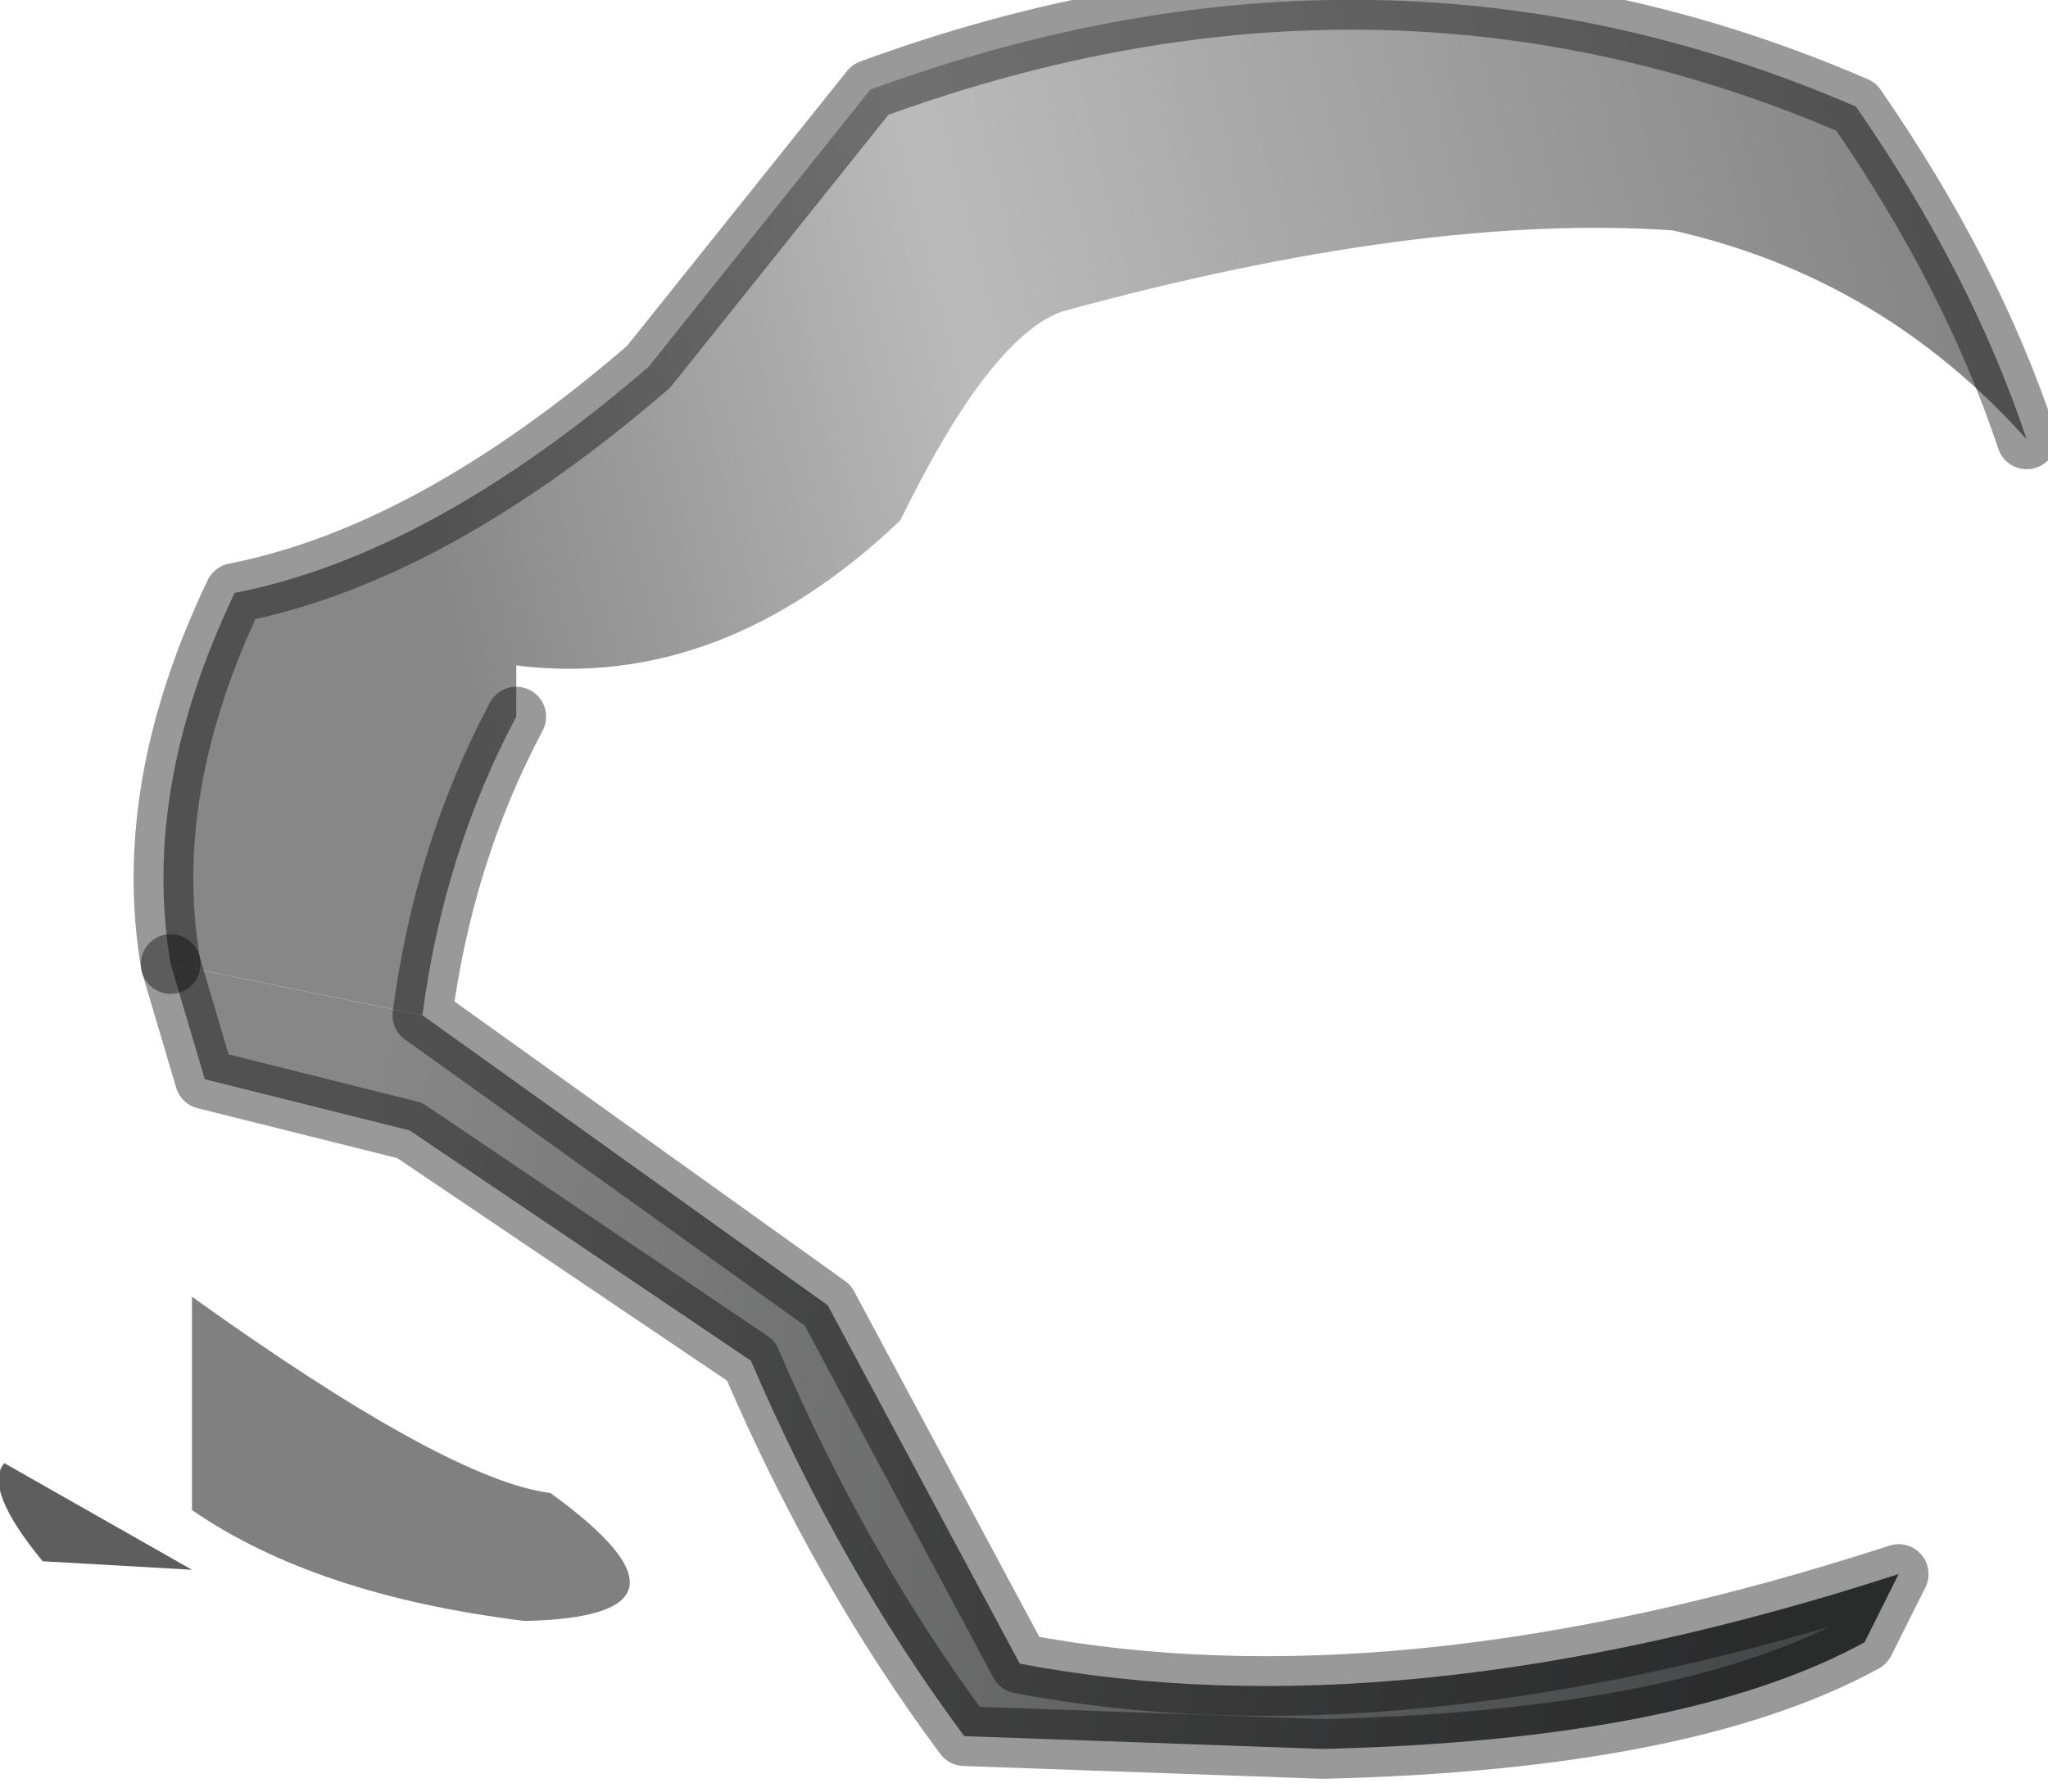 <?xml version="1.0" encoding="utf-8"?>
<svg version="1.1" id="Layer_1"
xmlns="http://www.w3.org/2000/svg"
xmlns:xlink="http://www.w3.org/1999/xlink"
width="24px" height="21px"
xml:space="preserve">
<g id="PathID_2849" transform="matrix(1, 0, 0, 1, 0, 0)">
<linearGradient
id="LinearGradID_884" gradientUnits="userSpaceOnUse" gradientTransform="matrix(0.013, -0.003, 0.003, 0.012, 15.7, 9.2)" spreadMethod ="pad" x1="-819.2" y1="0" x2="819.2" y2="0" >
<stop  offset="0.055" style="stop-color:#878787;stop-opacity:1" />
<stop  offset="0.365" style="stop-color:#BBBBBB;stop-opacity:1" />
<stop  offset="1" style="stop-color:#797979;stop-opacity:1" />
</linearGradient>
<path style="fill:url(#LinearGradID_884) " d="M2 11.3Q1.65 9.25 2.75 6.95Q5.05 6.5 7.6 4.3L10.2 1.05Q16.2 -1.15 21.75 1.25Q23.1 3.2 23.75 5.15Q22.05 3.25 19.6 2.7Q16.65 2.5 12.45 3.65Q11.6 3.95 10.55 6.1Q8.45 8.1 6.05 7.8L6.05 8.4Q5.2 10 4.95 11.9L2 11.3" />
<linearGradient
id="LinearGradID_885" gradientUnits="userSpaceOnUse" gradientTransform="matrix(0.011, 0.002, -0.001, 0.006, 12.1, 15.8)" spreadMethod ="pad" x1="-819.2" y1="0" x2="819.2" y2="0" >
<stop  offset="0.055" style="stop-color:#878787;stop-opacity:1" />
<stop  offset="1" style="stop-color:#464748;stop-opacity:1" />
</linearGradient>
<path style="fill:url(#LinearGradID_885) " d="M4.95 11.9L9.7 15.3L11.95 19.5Q16.4 20.35 22.25 18.45L21.85 19.25Q19.75 20.4 15.5 20.5L11.3 20.35Q9.85 18.4 8.8 15.95L4.8 13.25L2.4 12.65L2 11.3L4.95 11.9" />
<path style="fill:none;stroke-width:0.7;stroke-linecap:round;stroke-linejoin:round;stroke-miterlimit:3;stroke:#000000;stroke-opacity:0.4" d="M2 11.3Q1.65 9.25 2.75 6.95Q5.05 6.5 7.6 4.3L10.2 1.05Q16.2 -1.15 21.75 1.25Q23.1 3.2 23.75 5.15" />
<path style="fill:none;stroke-width:0.7;stroke-linecap:round;stroke-linejoin:round;stroke-miterlimit:3;stroke:#000000;stroke-opacity:0.4" d="M6.05 8.4Q5.2 10 4.95 11.9L9.7 15.3L11.95 19.5Q16.4 20.35 22.25 18.45L21.85 19.25Q19.75 20.4 15.5 20.5L11.3 20.35Q9.85 18.4 8.8 15.95L4.8 13.25L2.4 12.65L2 11.3" />
</g>
<g id="PathID_2850" transform="matrix(1, 0, 0, 1, 0, 0)">
<path style="fill:#5E5E5E;fill-opacity:1" d="M2.25 18.4L0.5 18.3Q-0.2 17.45 0.05 17.15L2.25 18.4" />
<path style="fill:#808080;fill-opacity:1" d="M6.45 17.5Q8.45 18.95 6.15 19Q3.7 18.7 2.25 17.7L2.25 15.2Q5.25 17.35 6.45 17.5" />
</g>
</svg>
